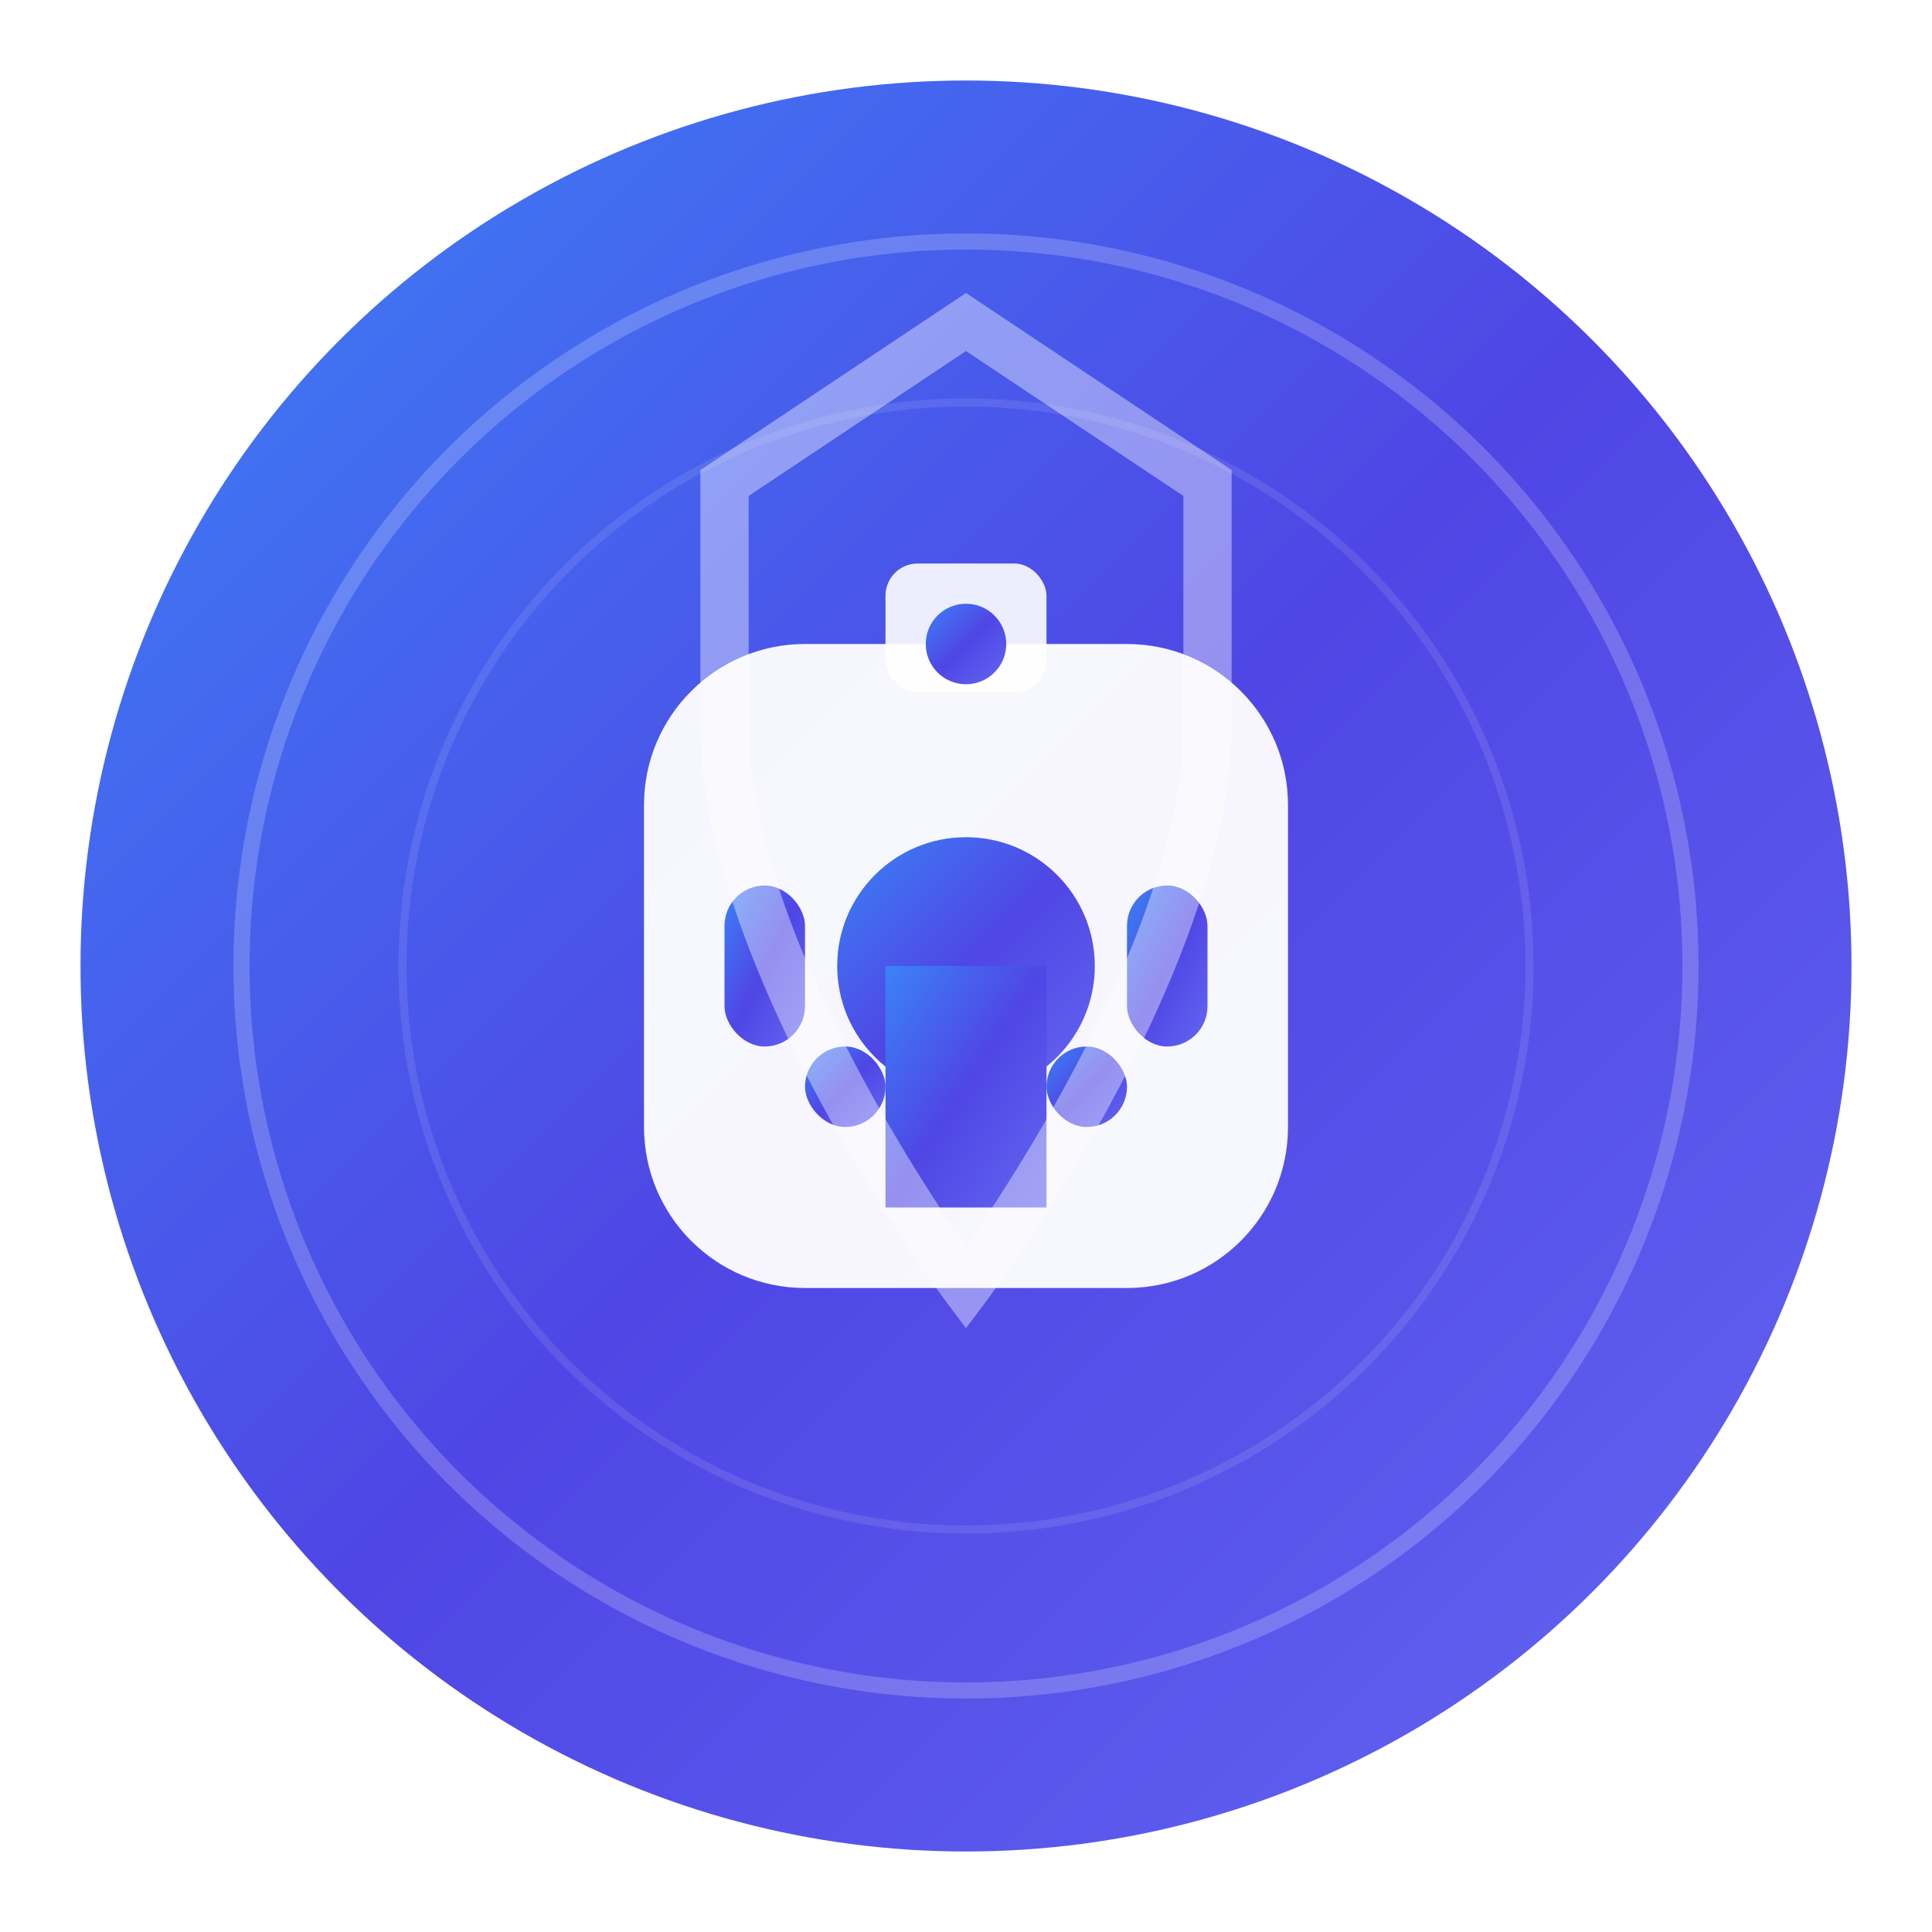 <svg width="120" height="120" viewBox="0 0 120 120" fill="none" xmlns="http://www.w3.org/2000/svg">
  <!-- Background circle with gradient -->
  <defs>
    <linearGradient id="logoGradientLarge" x1="0%" y1="0%" x2="100%" y2="100%">
      <stop offset="0%" style="stop-color:#3B82F6;stop-opacity:1" />
      <stop offset="50%" style="stop-color:#4F46E5;stop-opacity:1" />
      <stop offset="100%" style="stop-color:#6366F1;stop-opacity:1" />
    </linearGradient>
    <filter id="shadowLarge" x="-20%" y="-20%" width="140%" height="140%">
      <feDropShadow dx="0" dy="4" stdDeviation="6" flood-color="#000000" flood-opacity="0.15"/>
    </filter>
    <filter id="glow" x="-50%" y="-50%" width="200%" height="200%">
      <feGaussianBlur stdDeviation="3" result="coloredBlur"/>
      <feMerge> 
        <feMergeNode in="coloredBlur"/>
        <feMergeNode in="SourceGraphic"/>
      </feMerge>
    </filter>
  </defs>
  
  <!-- Background circle -->
  <circle cx="60" cy="60" r="55" fill="url(#logoGradientLarge)" filter="url(#shadowLarge)"/>
  
  <!-- Key body -->
  <path d="M40 50C40 44.477 44.477 40 50 40H70C75.523 40 80 44.477 80 50V70C80 75.523 75.523 80 70 80H50C44.477 80 40 75.523 40 70V50Z" fill="white" opacity="0.95"/>
  
  <!-- Key hole -->
  <circle cx="60" cy="60" r="8" fill="url(#logoGradientLarge)"/>
  <rect x="55" y="60" width="10" height="15" fill="url(#logoGradientLarge)"/>
  
  <!-- Key teeth -->
  <rect x="45" y="55" width="5" height="10" fill="url(#logoGradientLarge)" rx="2.5"/>
  <rect x="70" y="55" width="5" height="10" fill="url(#logoGradientLarge)" rx="2.5"/>
  <rect x="50" y="65" width="5" height="5" fill="url(#logoGradientLarge)" rx="2.5"/>
  <rect x="65" y="65" width="5" height="5" fill="url(#logoGradientLarge)" rx="2.5"/>
  
  <!-- Security shield overlay -->
  <path d="M60 20L75 30V45C75 60 60 80 60 80C60 80 45 60 45 45V30L60 20Z" fill="none" stroke="white" stroke-width="3" opacity="0.4"/>
  
  <!-- Lock icon inside shield -->
  <rect x="55" y="35" width="10" height="8" fill="white" opacity="0.9" rx="2"/>
  <circle cx="60" cy="40" r="2.5" fill="url(#logoGradientLarge)"/>
  
  <!-- Additional security elements -->
  <circle cx="60" cy="60" r="45" fill="none" stroke="white" stroke-width="1" opacity="0.2"/>
  <circle cx="60" cy="60" r="35" fill="none" stroke="white" stroke-width="0.5" opacity="0.1"/>
</svg> 